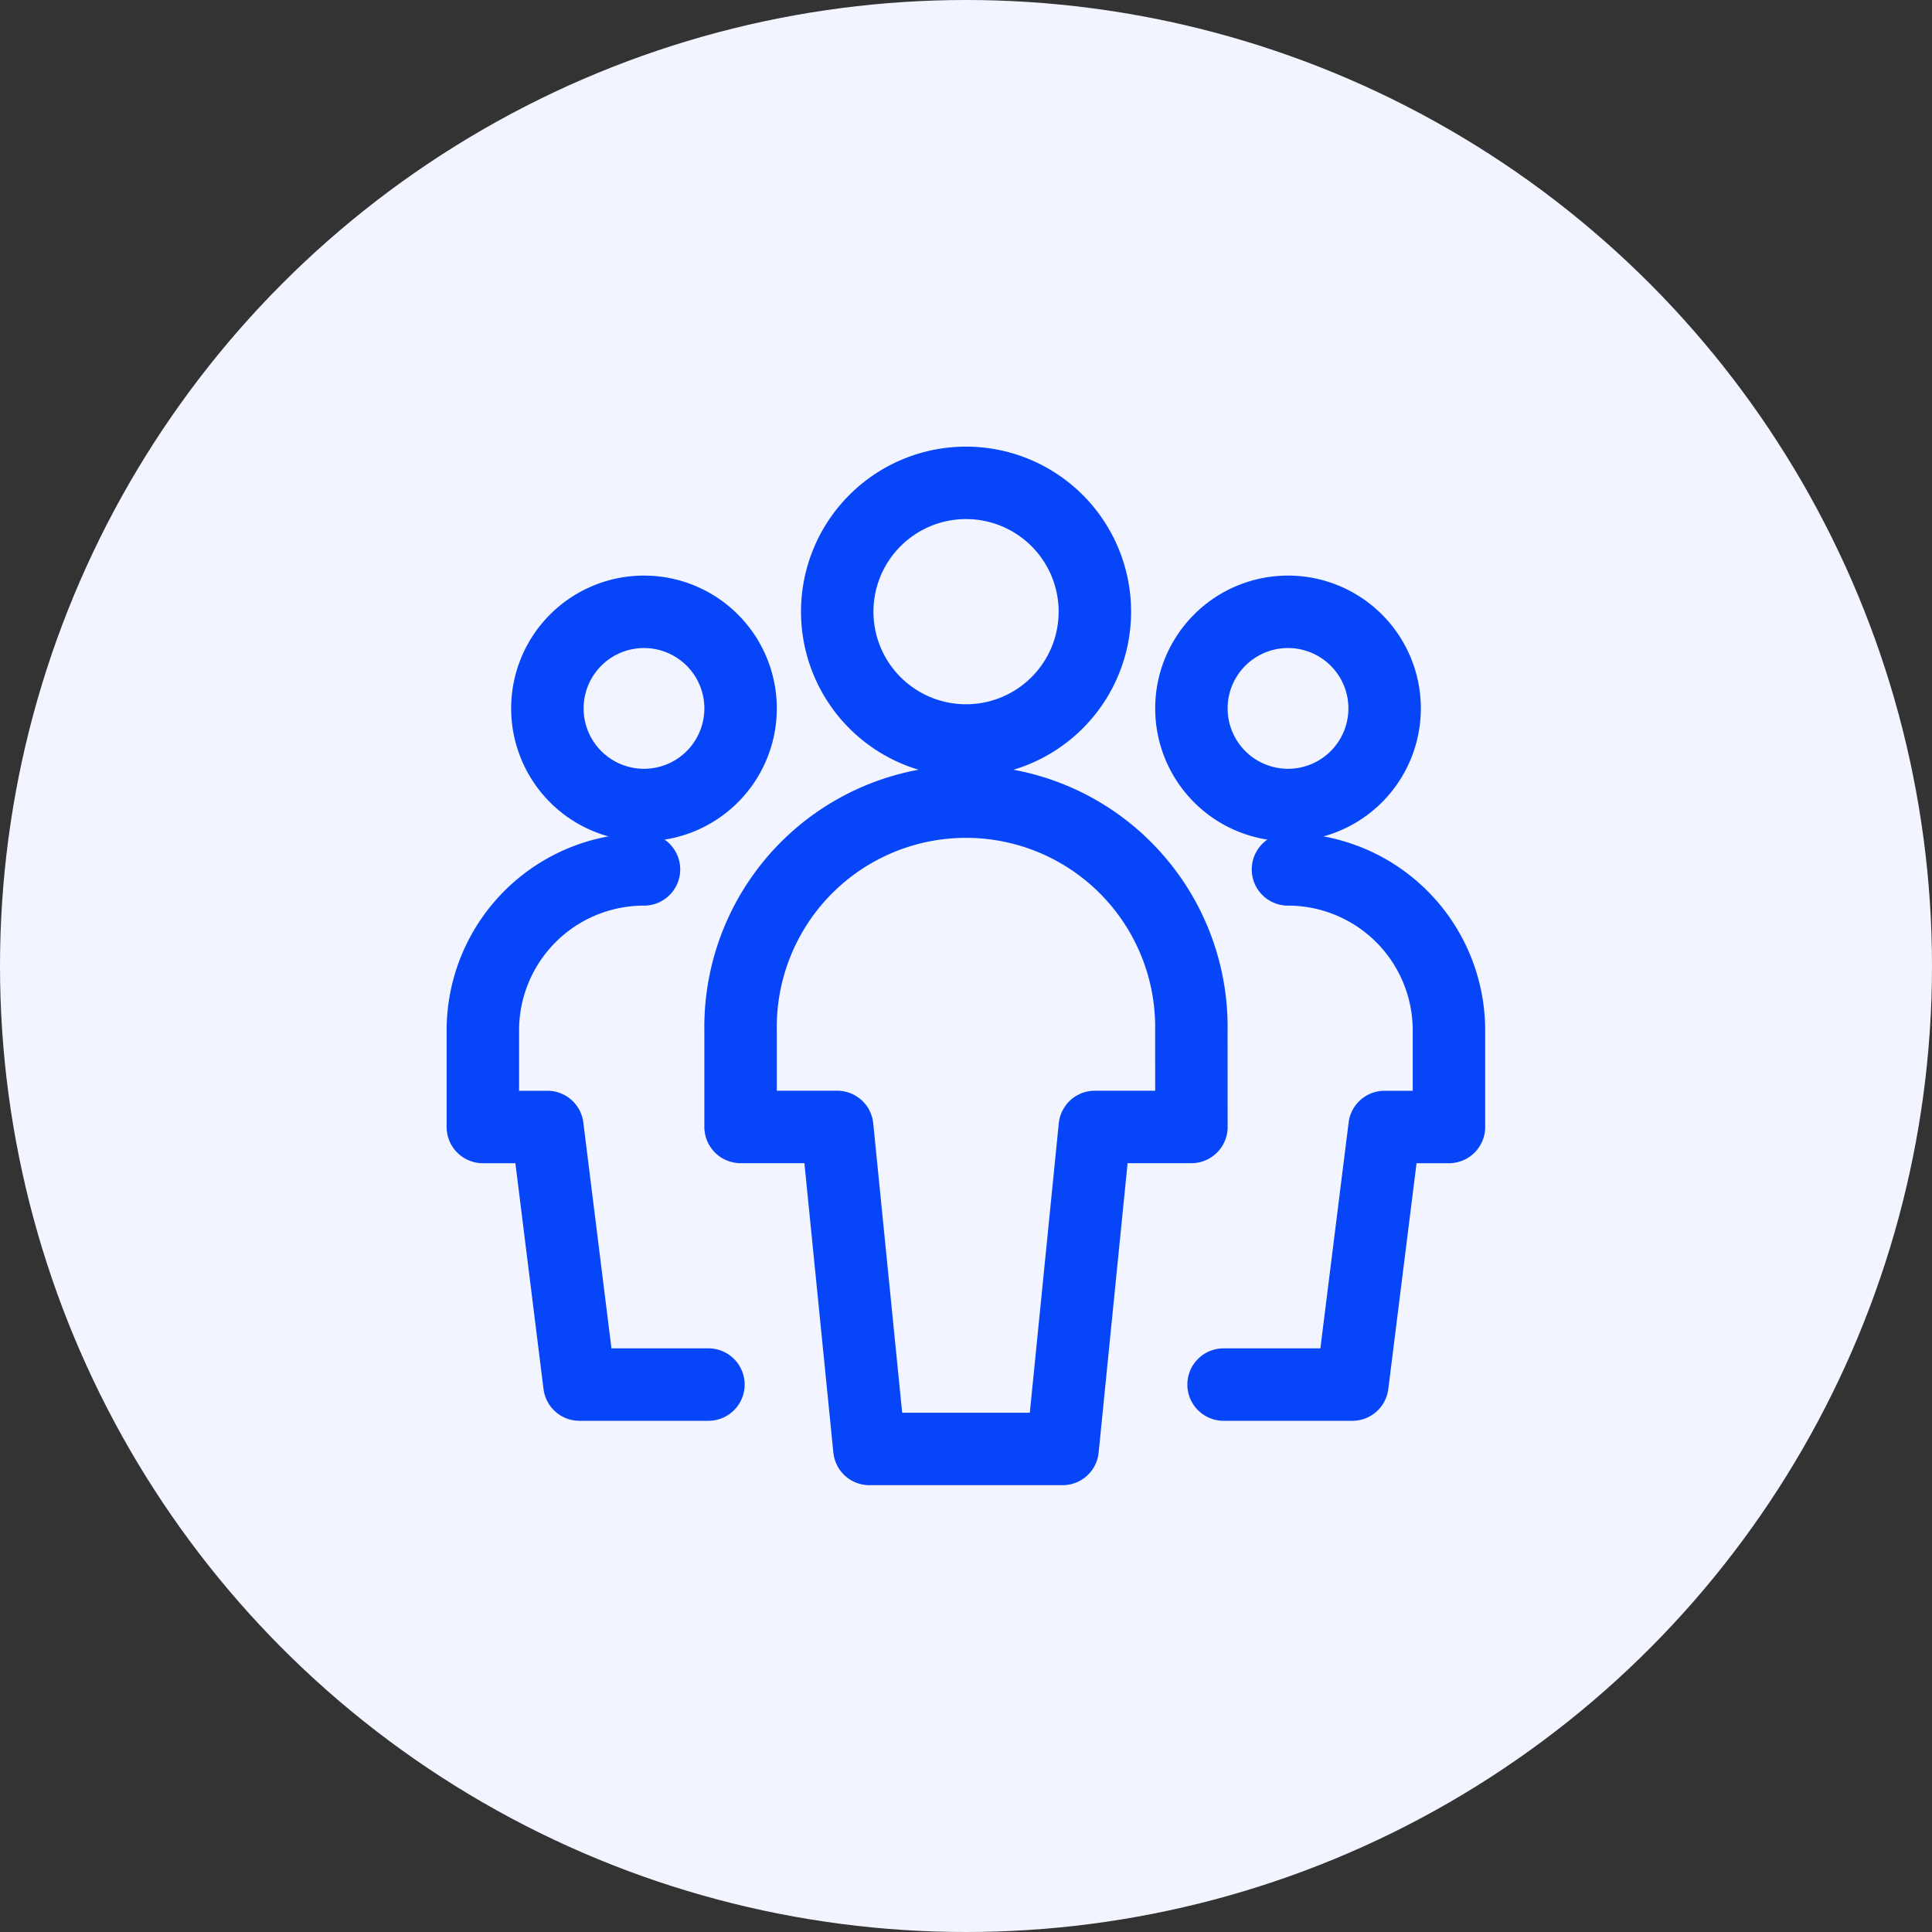 <svg id="Group_195778" data-name="Group 195778" xmlns="http://www.w3.org/2000/svg" width="40" height="40" viewBox="0 0 40 40">
  <rect x="0" y="0" width="40" height="40" fill="#333333" stroke="none"/>
  <circle id="Ellipse_10417" data-name="Ellipse 10417" cx="20" cy="20" r="20" fill="#f2f5ff"/>
  <g id="Group_195780" data-name="Group 195780" transform="translate(10 10)">
    <path id="Path_194646" data-name="Path 194646" d="M2.109,5.516a2,2,0,1,0,2-2,2,2,0,0,0-2,2Z" transform="translate(-0.776 -0.849)" fill="none" stroke="#0745f9" stroke-linecap="round" stroke-linejoin="round" stroke-width="1.5"/>
    <path id="Path_194647" data-name="Path 194647" d="M4.036,9.141A3.333,3.333,0,0,0,.7,12.474v2H2.036L2.7,19.807H5.37" transform="translate(-0.703 -1.141)" fill="none" stroke="#0745f9" stroke-linecap="round" stroke-linejoin="round" stroke-width="1.5"/>
    <path id="Path_194648" data-name="Path 194648" d="M16.172,5.516a2,2,0,1,0,2-2A2,2,0,0,0,16.172,5.516Z" transform="translate(-1.505 -0.849)" fill="none" stroke="#0745f9" stroke-linecap="round" stroke-linejoin="round" stroke-width="1.5"/>
    <path id="Path_194649" data-name="Path 194649" d="M18.208,9.141a3.333,3.333,0,0,1,3.333,3.333v2H20.208l-.667,5.333H16.875" transform="translate(-1.542 -1.141)" fill="none" stroke="#0745f9" stroke-linecap="round" stroke-linejoin="round" stroke-width="1.5"/>
    <path id="Path_194650" data-name="Path 194650" d="M8.438,3.37A2.667,2.667,0,1,0,11.1.7,2.667,2.667,0,0,0,8.438,3.37Z" transform="translate(-1.104 -0.703)" fill="none" stroke="#0745f9" stroke-linecap="round" stroke-linejoin="round" stroke-width="1.5"/>
    <path id="Path_194651" data-name="Path 194651" d="M15.661,12.4a4.667,4.667,0,1,0-9.333,0v2h2l.667,6.667h4l.667-6.667h2Z" transform="translate(-0.995 -1.068)" fill="none" stroke="#0745f9" stroke-linecap="round" stroke-linejoin="round" stroke-width="1.5"/>
  </g>
</svg>

